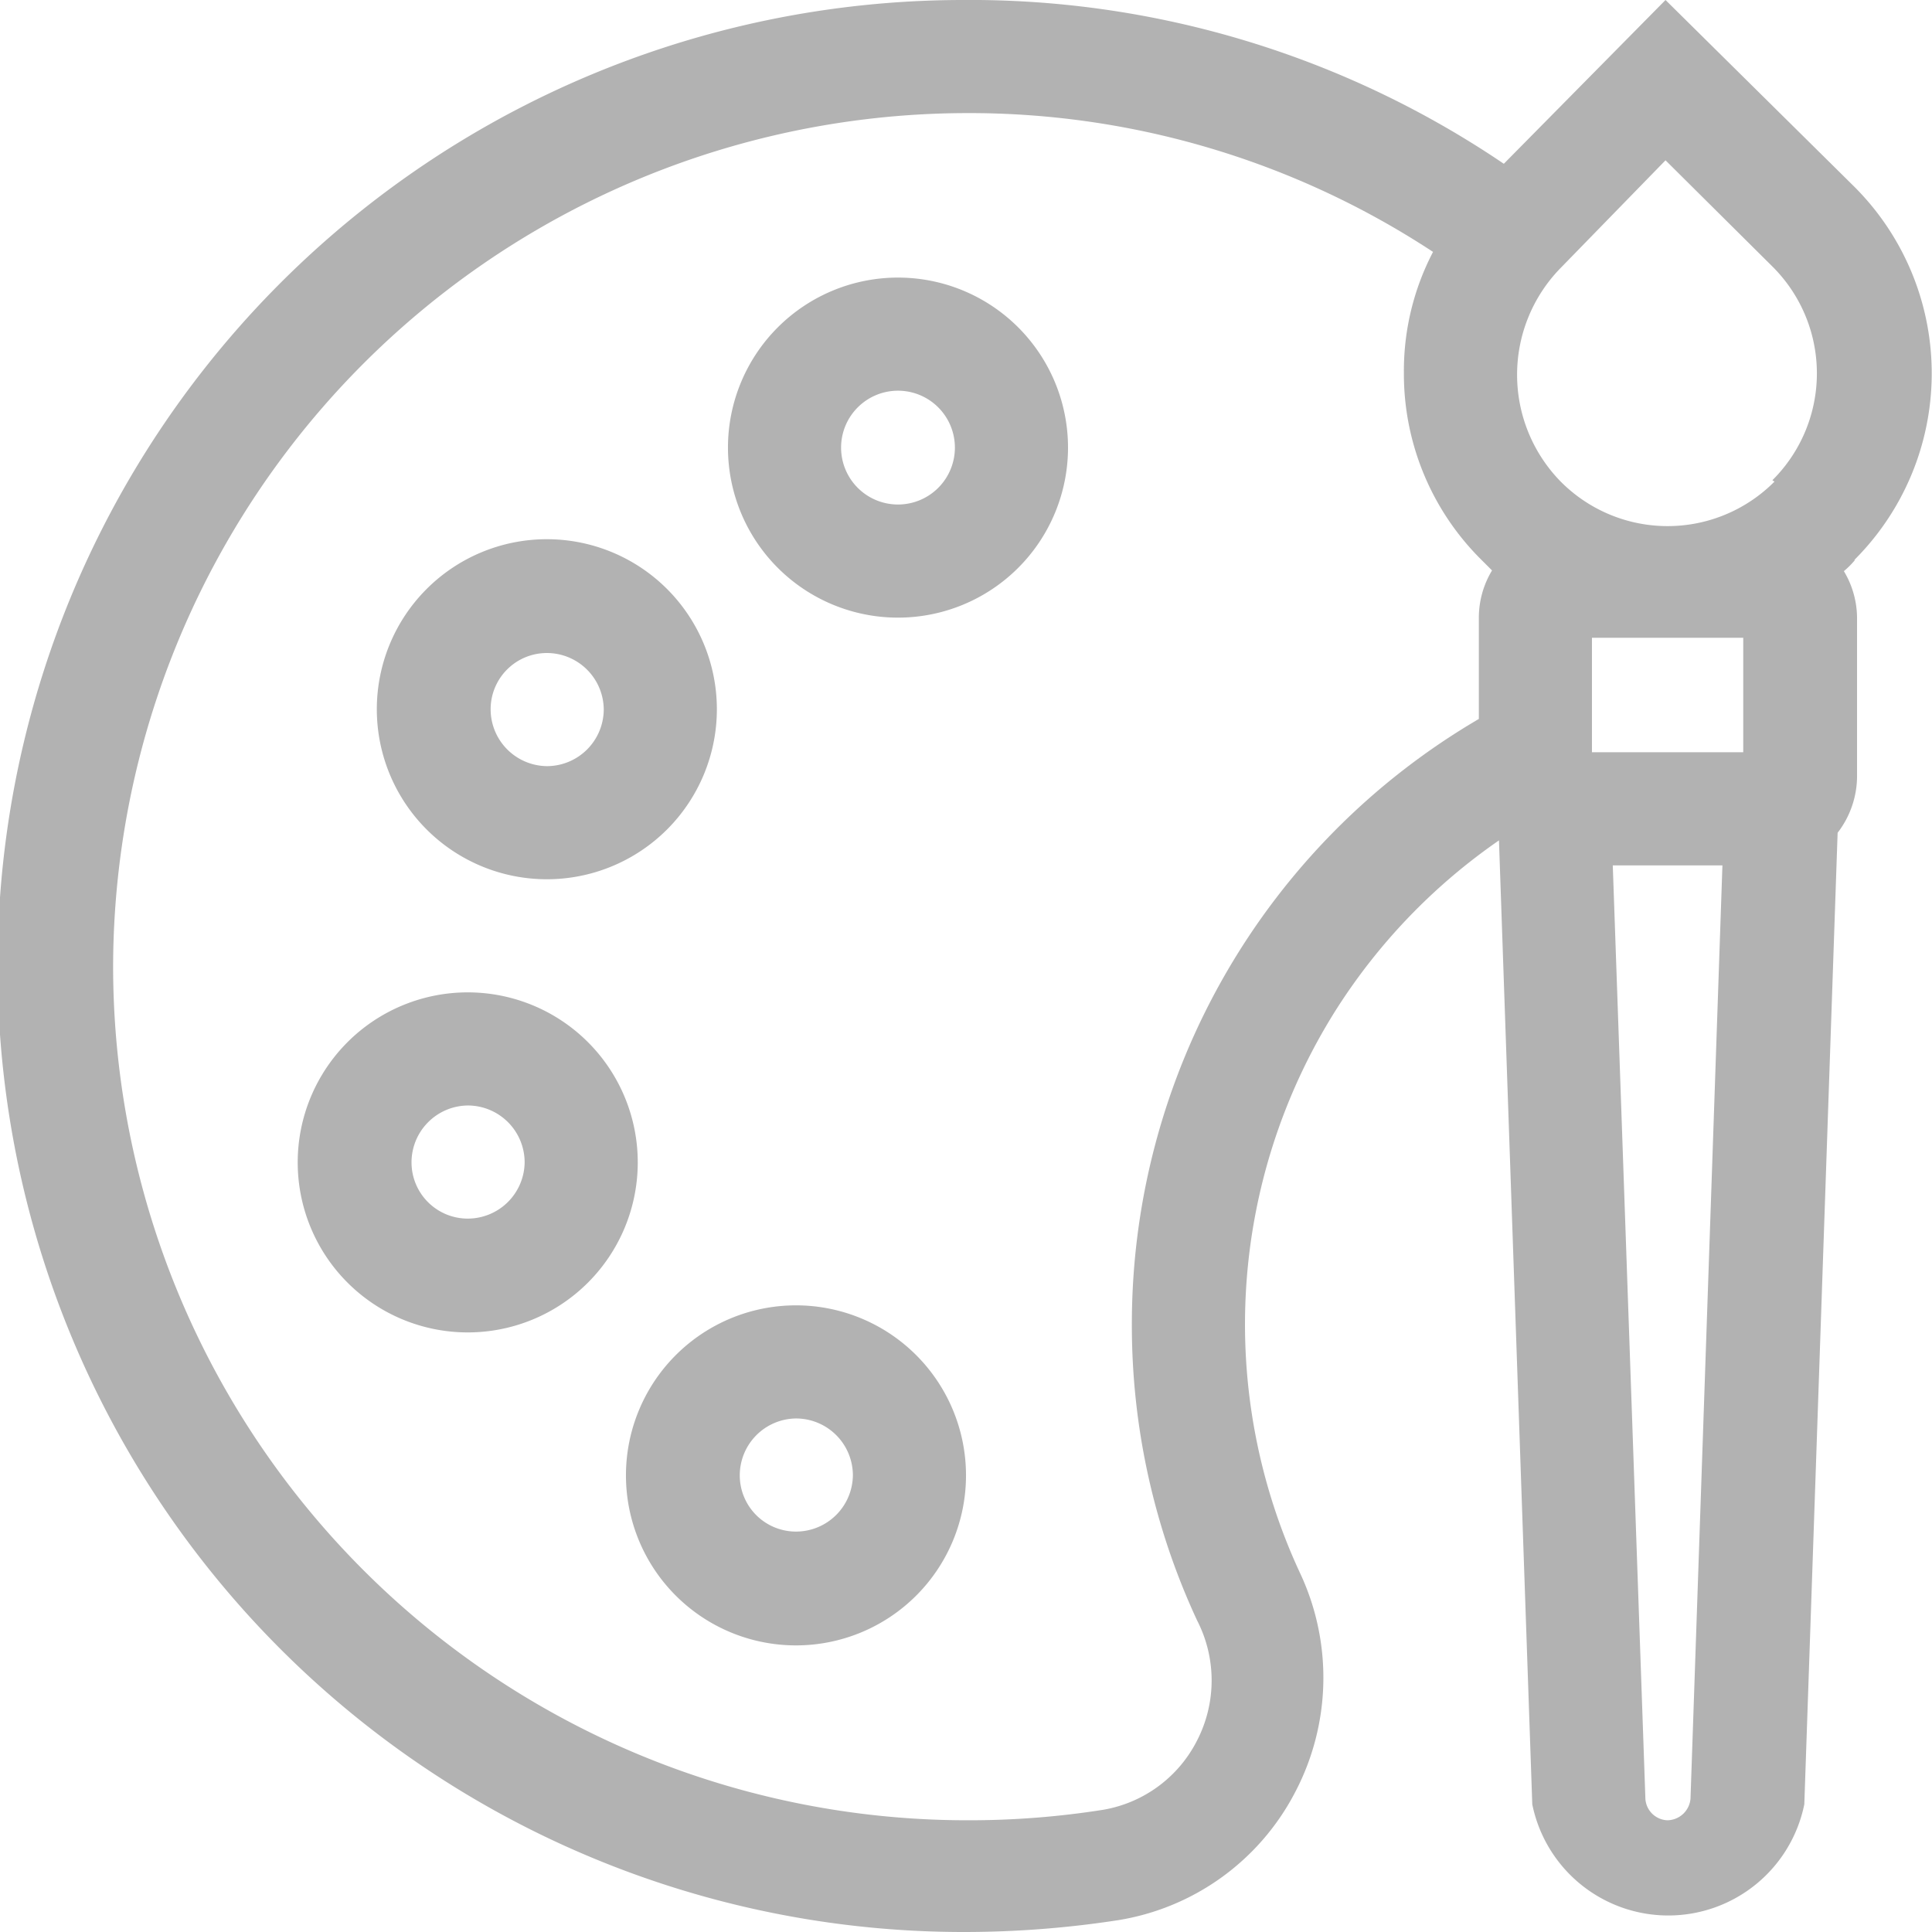 <svg xmlns="http://www.w3.org/2000/svg" viewBox="0 0 27.84 27.84"><defs><style>.cls-1{fill:#b2b2b2;}</style></defs><title>Design</title><g id="Layer_2" data-name="Layer 2"><g id="Layer_1-2" data-name="Layer 1"><path class="cls-1" d="M26.72,8.07a3.8,3.8,0,0,0,0-5.38L24,0,21.67,2.36A13.71,13.71,0,0,0,13.85,0a13.92,13.92,0,0,0,.07,27.84,14.58,14.58,0,0,0,2.19-.17,3.5,3.5,0,0,0,2.54-1.82,3.55,3.55,0,0,0,.08-3.19,8.49,8.49,0,0,1,.51-8.09,8.52,8.52,0,0,1,2.36-2.46L22.08,26h0A2,2,0,0,0,26,26l.48-14a1.34,1.34,0,0,0,.28-.83V8.92a1.32,1.32,0,0,0-.19-.69,1.21,1.21,0,0,0,.16-.16Zm-5.41.85v1.44a10.1,10.1,0,0,0-5,8.72,10.08,10.08,0,0,0,.94,4.27,1.89,1.89,0,0,1,0,1.73,1.87,1.87,0,0,1-1.36,1,12.36,12.36,0,0,1-1.93.15A12.31,12.31,0,0,1,1.63,13.94,12.32,12.32,0,0,1,13.86,1.63a12.17,12.17,0,0,1,6.79,2,3.7,3.7,0,0,0-.42,1.74,3.77,3.77,0,0,0,1.11,2.69l.16.16a1.32,1.32,0,0,0-.19.69Zm3.05,17a.34.34,0,0,1-.33.31.33.33,0,0,1-.32-.31l-.47-13.45h1.58Zm.76-15.08H22.94V9.19h2.18Zm.45-3.9a2.17,2.17,0,0,1-3.08,0h0a2.2,2.2,0,0,1,0-3.08L24,2.31l1.54,1.53a2.17,2.17,0,0,1,0,3.08Z"/><path class="cls-1" d="M11.47,18.81a2.45,2.45,0,1,0,2.45,2.45,2.45,2.45,0,0,0-2.45-2.45Zm0,3.26a.81.81,0,0,1-.81-.81.82.82,0,0,1,.81-.82.82.82,0,0,1,.82.82.82.82,0,0,1-.82.81Z"/><path class="cls-1" d="M6.74,14.3a2.45,2.45,0,1,0,2.45,2.45A2.45,2.45,0,0,0,6.74,14.3Zm0,3.26a.81.81,0,0,1-.81-.81.82.82,0,0,1,.81-.82.82.82,0,0,1,.82.82.82.82,0,0,1-.82.81Z"/><path class="cls-1" d="M7.88,7.77a2.45,2.45,0,1,0,2.45,2.45A2.45,2.45,0,0,0,7.88,7.77Zm0,3.27a.82.82,0,0,1-.81-.82.81.81,0,0,1,.81-.81.82.82,0,0,1,.82.81.82.82,0,0,1-.82.82Z"/><path class="cls-1" d="M12.94,4a2.45,2.45,0,1,0,2.45,2.45A2.45,2.45,0,0,0,12.94,4Zm0,3.27a.82.82,0,1,1,.82-.82.82.82,0,0,1-.82.82Z"/></g></g></svg>
